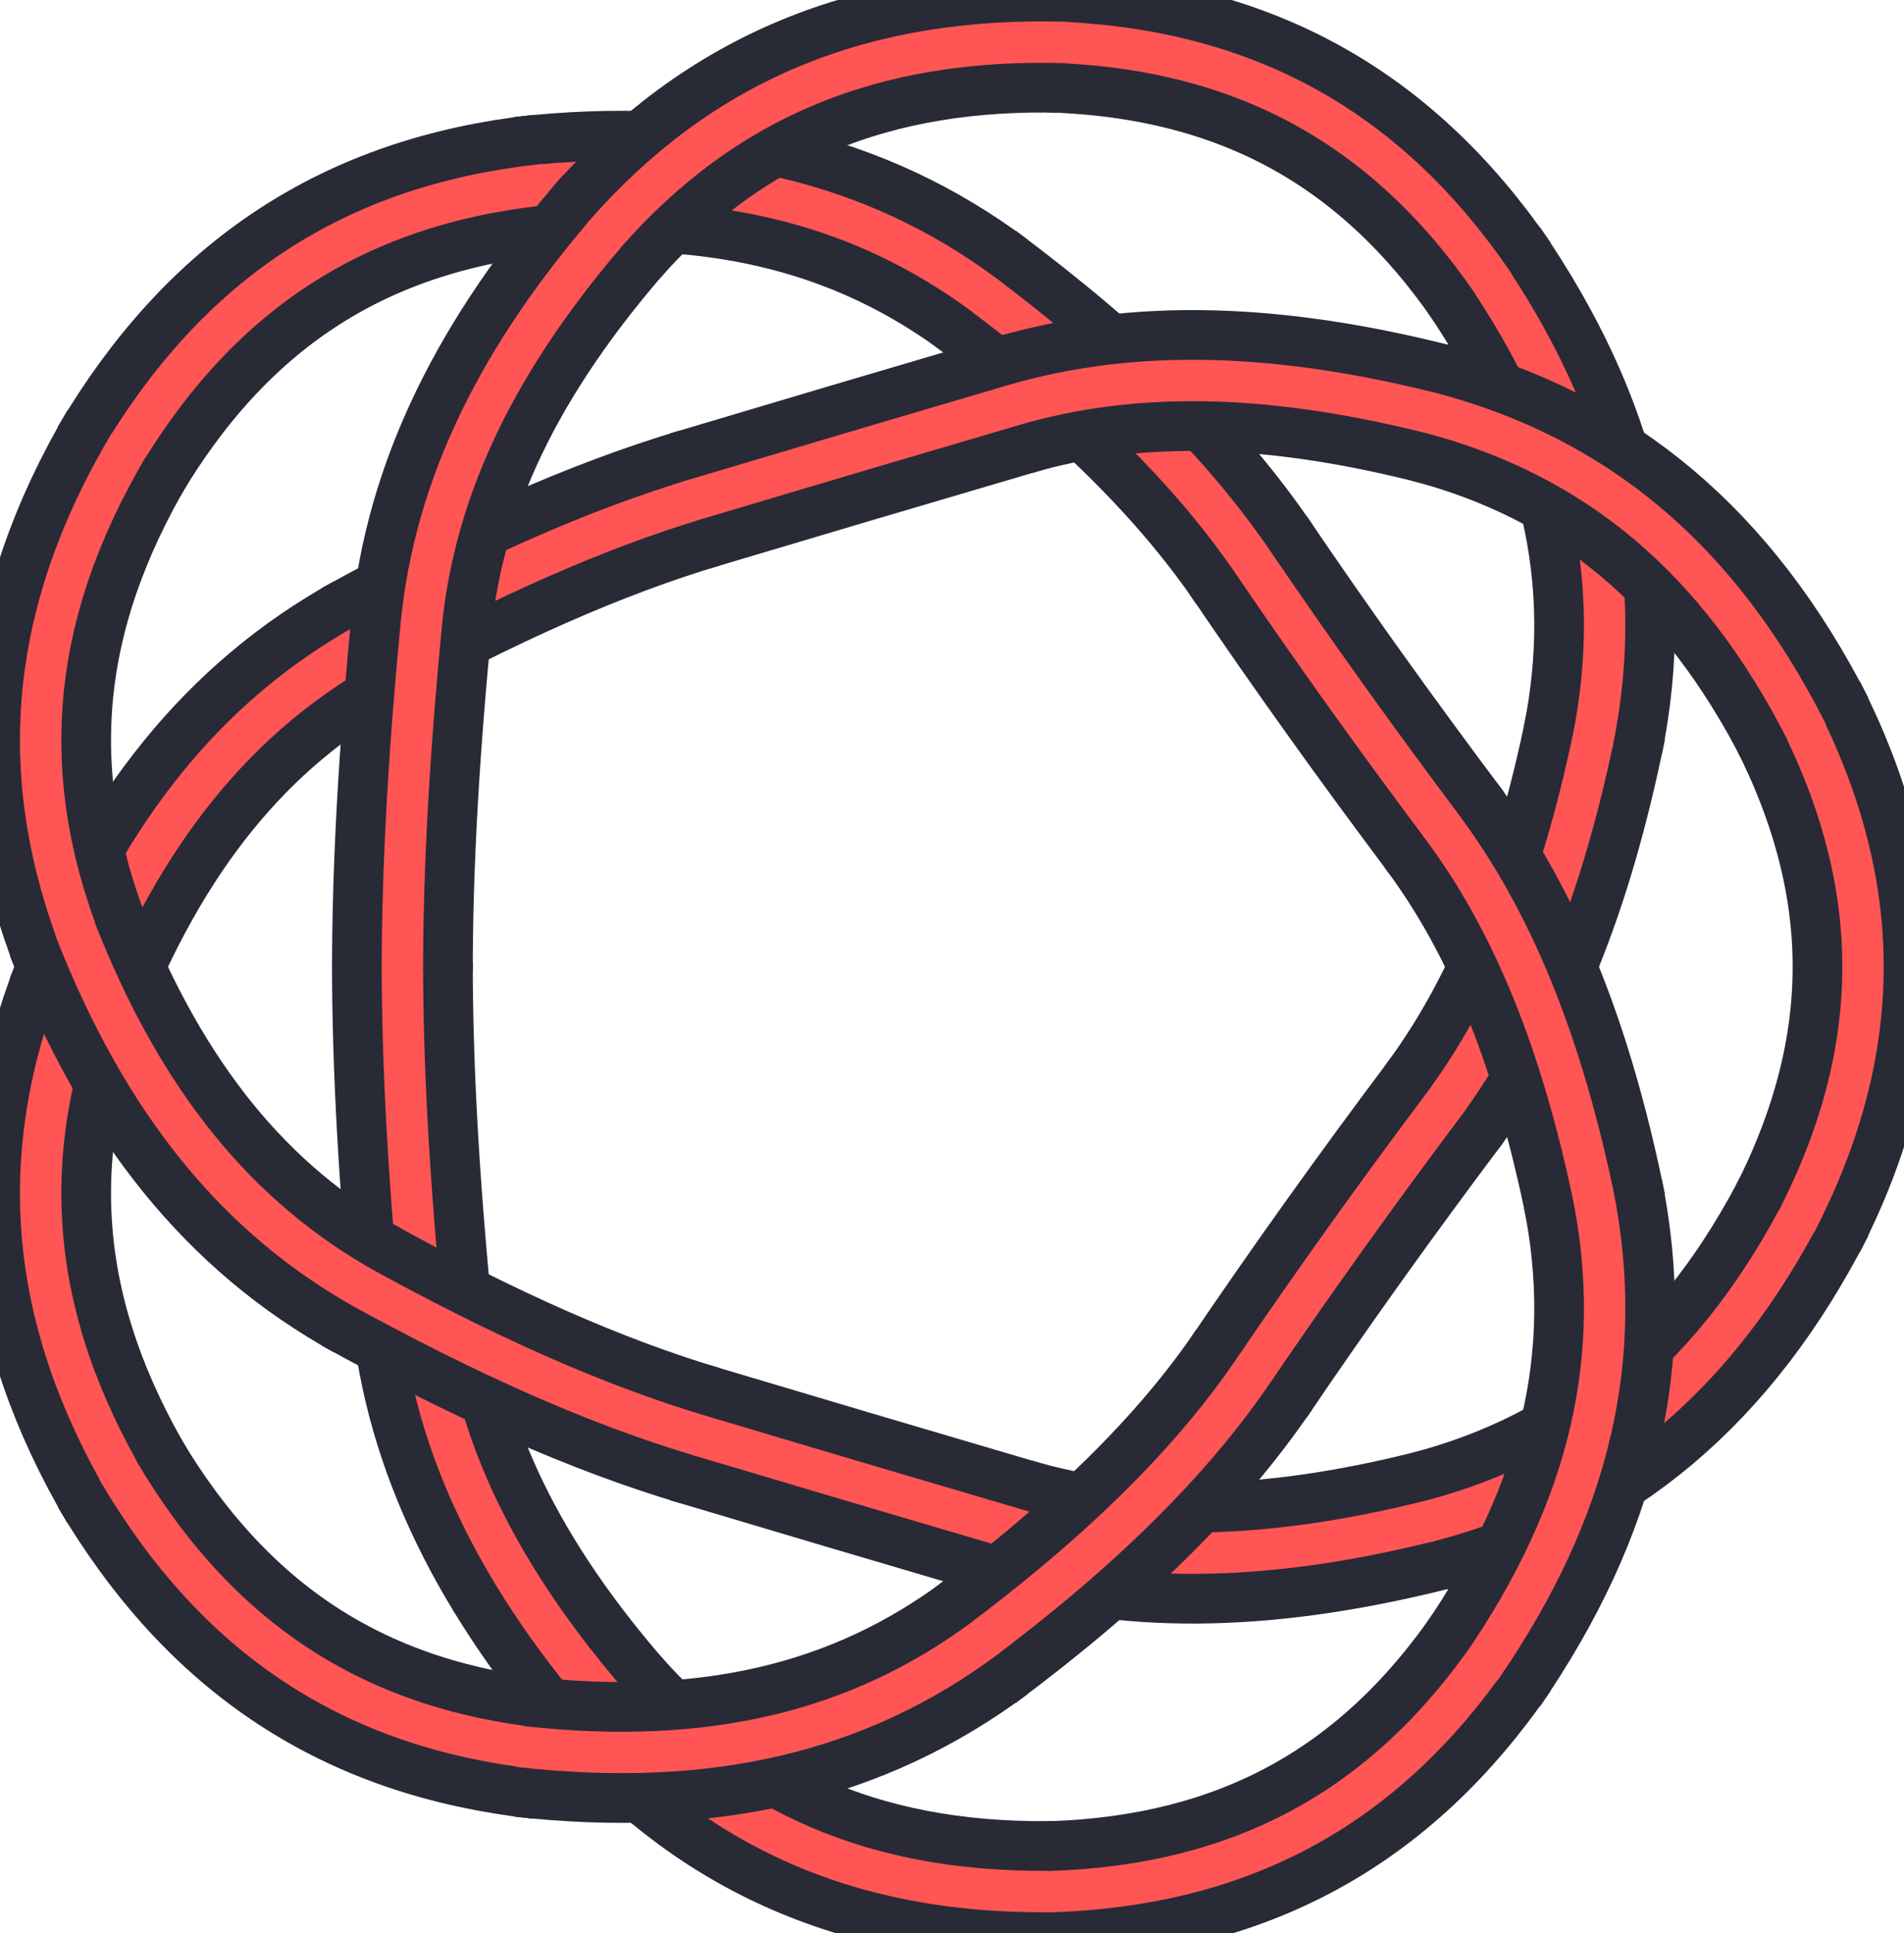 <?xml version="1.0" encoding="UTF-8" standalone="no"?>
<!-- Created with Inkscape (http://www.inkscape.org/) -->

<svg
   version="1.1"
   id="svg182"
   width="676.187"
   height="686.248"
   viewBox="0 0 676.187 686.248"
   sodipodi:docname="tknot_35.svg"
   inkscape:version="1.2.2 (732a01da63, 2022-12-09)"
   xmlns:inkscape="http://www.inkscape.org/namespaces/inkscape"
   xmlns:sodipodi="http://sodipodi.sourceforge.net/DTD/sodipodi-0.dtd"
   xmlns="http://www.w3.org/2000/svg"
   xmlns:svg="http://www.w3.org/2000/svg">
  <defs
     id="defs186" />
  <sodipodi:namedview
     id="namedview184"
     pagecolor="#282a36"
     bordercolor="#666666"
     borderopacity="1.0"
     inkscape:showpageshadow="2"
     inkscape:pageopacity="0.0"
     inkscape:pagecheckerboard="0"
     inkscape:deskcolor="#d1d1d1"
     showgrid="false"
     inkscape:zoom="1.175"
     inkscape:cx="290.6383"
     inkscape:cy="331.06383"
     inkscape:window-width="1920"
     inkscape:window-height="1120"
     inkscape:window-x="-11"
     inkscape:window-y="-11"
     inkscape:window-maximized="1"
     inkscape:current-layer="g192">
    <inkscape:page
       x="0"
       y="0"
       id="page188"
       width="676.187"
       height="686.248" />
  </sodipodi:namedview>
  <g
     id="g190"
     inkscape:groupmode="layer"
     inkscape:label="Page 1"
     transform="matrix(1.333,0,0,-1.333,-20.921,703.124)">
    <g
       id="g192"
       transform="scale(0.1)">
      <path
         d="m 3995.5,2322.7 c 192,255.6 325.3,584.7 413.3,1020.2"
         style="fill:none;stroke:#282a36;stroke-width:375;stroke-linecap:butt;stroke-linejoin:miter;stroke-miterlimit:10;stroke-dasharray:none;stroke-opacity:1"
         id="path194" />
      <path
         d="m 3995.5,2322.7 c 192,255.6 325.3,584.7 413.3,1020.2"
         style="fill:none;stroke:#ff5555;stroke-width:110.276;stroke-linecap:round;stroke-linejoin:miter;stroke-miterlimit:10;stroke-dasharray:none;stroke-opacity:1"
         id="path196" />
      <path
         d="m 2854.6,1204.8 c 330.4,-97.1 701.3,-87.6 1149.8,29.3"
         style="fill:none;stroke:#282a36;stroke-width:375;stroke-linecap:butt;stroke-linejoin:miter;stroke-miterlimit:10;stroke-dasharray:none;stroke-opacity:1"
         id="path198" />
      <path
         d="m 2854.6,1204.8 c 330.4,-97.1 701.3,-87.6 1149.8,29.3"
         style="fill:none;stroke:#ff5555;stroke-width:110.276;stroke-linecap:round;stroke-linejoin:miter;stroke-miterlimit:10;stroke-dasharray:none;stroke-opacity:1"
         id="path200" />
      <path
         d="m 3498.6,3772.2 c -168,247.5 -409.1,485.5 -747.5,737.8"
         style="fill:none;stroke:#282a36;stroke-width:375;stroke-linecap:butt;stroke-linejoin:miter;stroke-miterlimit:10;stroke-dasharray:none;stroke-opacity:1"
         id="path202" />
      <path
         d="m 3498.6,3772.2 c -168,247.5 -409.1,485.5 -747.5,737.8"
         style="fill:none;stroke:#ff5555;stroke-width:110.276;stroke-linecap:round;stroke-linejoin:miter;stroke-miterlimit:10;stroke-dasharray:none;stroke-opacity:1"
         id="path204" />
      <path
         d="M 1279.2,1789.4 C 1315.6,1420.3 1483.6,1073.1 1800,713.199"
         style="fill:none;stroke:#282a36;stroke-width:375;stroke-linecap:butt;stroke-linejoin:miter;stroke-miterlimit:10;stroke-dasharray:none;stroke-opacity:1"
         id="path206" />
      <path
         d="M 1279.2,1789.4 C 1315.6,1420.3 1483.6,1073.1 1800,713.199"
         style="fill:none;stroke:#ff5555;stroke-width:110.276;stroke-linecap:round;stroke-linejoin:miter;stroke-miterlimit:10;stroke-dasharray:none;stroke-opacity:1"
         id="path208" />
      <path
         d="m 2020.7,3948.2 c -273.4,-81.7 -569.3,-212.1 -917,-404.2"
         style="fill:none;stroke:#282a36;stroke-width:375;stroke-linecap:butt;stroke-linejoin:miter;stroke-miterlimit:10;stroke-dasharray:none;stroke-opacity:1"
         id="path210" />
      <path
         d="m 2020.7,3948.2 c -273.4,-81.7 -569.3,-212.1 -917,-404.2"
         style="fill:none;stroke:#ff5555;stroke-width:110.276;stroke-linecap:round;stroke-linejoin:miter;stroke-miterlimit:10;stroke-dasharray:none;stroke-opacity:1"
         id="path212" />
      <path
         d="M 1136.8,3562.3 C 789.102,3370.1 537.898,3060.6 358.301,2602.9"
         style="fill:none;stroke:#282a36;stroke-width:375;stroke-linecap:butt;stroke-linejoin:miter;stroke-miterlimit:10;stroke-dasharray:none;stroke-opacity:1"
         id="path214" />
      <path
         d="M 1136.8,3562.3 C 789.102,3370.1 537.898,3060.6 358.301,2602.9"
         style="fill:none;stroke:#ff5555;stroke-width:110.276;stroke-linecap:round;stroke-linejoin:miter;stroke-miterlimit:10;stroke-dasharray:none;stroke-opacity:1"
         id="path216" />
      <path
         d="m 1229,2713.4 c 0,-280.6 17.3,-590 53.7,-959.1"
         style="fill:none;stroke:#282a36;stroke-width:375;stroke-linecap:butt;stroke-linejoin:miter;stroke-miterlimit:10;stroke-dasharray:none;stroke-opacity:1"
         id="path218" />
      <path
         d="m 1229,2713.4 c 0,-280.6 17.3,-590 53.7,-959.1"
         style="fill:none;stroke:#ff5555;stroke-width:110.276;stroke-linecap:round;stroke-linejoin:miter;stroke-miterlimit:10;stroke-dasharray:none;stroke-opacity:1"
         id="path220" />
      <path
         d="m 2783.3,4486 c -338.4,252.3 -736.8,346.1 -1234.9,291"
         style="fill:none;stroke:#282a36;stroke-width:375;stroke-linecap:butt;stroke-linejoin:miter;stroke-miterlimit:10;stroke-dasharray:none;stroke-opacity:1"
         id="path222" />
      <path
         d="m 2783.3,4486 c -338.4,252.3 -736.8,346.1 -1234.9,291"
         style="fill:none;stroke:#ff5555;stroke-width:110.276;stroke-linecap:round;stroke-linejoin:miter;stroke-miterlimit:10;stroke-dasharray:none;stroke-opacity:1"
         id="path224" />
      <path
         d="m 1994.7,1459.5 c 273.5,-81.7 561,-166.9 891.4,-264"
         style="fill:none;stroke:#282a36;stroke-width:375;stroke-linecap:butt;stroke-linejoin:miter;stroke-miterlimit:10;stroke-dasharray:none;stroke-opacity:1"
         id="path226" />
      <path
         d="m 1994.7,1459.5 c 273.5,-81.7 561,-166.9 891.4,-264"
         style="fill:none;stroke:#ff5555;stroke-width:110.276;stroke-linecap:round;stroke-linejoin:miter;stroke-miterlimit:10;stroke-dasharray:none;stroke-opacity:1"
         id="path228" />
      <path
         d="m 4400.4,3301.5 c 88.1,435.5 -6.9,842.3 -294.5,1261.1"
         style="fill:none;stroke:#282a36;stroke-width:375;stroke-linecap:butt;stroke-linejoin:miter;stroke-miterlimit:10;stroke-dasharray:none;stroke-opacity:1"
         id="path230" />
      <path
         d="m 4400.4,3301.5 c 88.1,435.5 -6.9,842.3 -294.5,1261.1"
         style="fill:none;stroke:#ff5555;stroke-width:110.276;stroke-linecap:round;stroke-linejoin:miter;stroke-miterlimit:10;stroke-dasharray:none;stroke-opacity:1"
         id="path232" />
      <path
         d="m 3482.6,1604.2 c 167.9,247.6 339.3,487.2 531.2,742.8"
         style="fill:none;stroke:#282a36;stroke-width:375;stroke-linecap:butt;stroke-linejoin:miter;stroke-miterlimit:10;stroke-dasharray:none;stroke-opacity:1"
         id="path234" />
      <path
         d="m 3482.6,1604.2 c 167.9,247.6 339.3,487.2 531.2,742.8"
         style="fill:none;stroke:#ff5555;stroke-width:110.276;stroke-linecap:round;stroke-linejoin:miter;stroke-miterlimit:10;stroke-dasharray:none;stroke-opacity:1"
         id="path236" />
      <path
         d="m 3961.7,1223 c 448.5,116.9 773,390 1006.1,846.6"
         style="fill:none;stroke:#282a36;stroke-width:375;stroke-linecap:butt;stroke-linejoin:miter;stroke-miterlimit:10;stroke-dasharray:none;stroke-opacity:1"
         id="path238" />
      <path
         d="m 3961.7,1223 c 448.5,116.9 773,390 1006.1,846.6"
         style="fill:none;stroke:#ff5555;stroke-width:110.276;stroke-linecap:round;stroke-linejoin:miter;stroke-miterlimit:10;stroke-dasharray:none;stroke-opacity:1"
         id="path240" />
      <path
         d="m 4013.8,3053 c -191.9,255.6 -363.3,495.2 -531.2,742.8"
         style="fill:none;stroke:#282a36;stroke-width:375;stroke-linecap:butt;stroke-linejoin:miter;stroke-miterlimit:10;stroke-dasharray:none;stroke-opacity:1"
         id="path242" />
      <path
         d="m 4013.8,3053 c -191.9,255.6 -363.3,495.2 -531.2,742.8"
         style="fill:none;stroke:#ff5555;stroke-width:110.276;stroke-linecap:round;stroke-linejoin:miter;stroke-miterlimit:10;stroke-dasharray:none;stroke-opacity:1"
         id="path244" />
      <path
         d="m 1769.9,747.5 c 316.4,-360 712.4,-524.301 1227.5,-509.199"
         style="fill:none;stroke:#282a36;stroke-width:375;stroke-linecap:butt;stroke-linejoin:miter;stroke-miterlimit:10;stroke-dasharray:none;stroke-opacity:1"
         id="path246" />
      <path
         d="m 1769.9,747.5 c 316.4,-360 712.4,-524.301 1227.5,-509.199"
         style="fill:none;stroke:#ff5555;stroke-width:110.276;stroke-linecap:round;stroke-linejoin:miter;stroke-miterlimit:10;stroke-dasharray:none;stroke-opacity:1"
         id="path248" />
      <path
         d="m 2886.1,4204.5 c -330.4,-97.1 -617.9,-182.3 -891.4,-264"
         style="fill:none;stroke:#282a36;stroke-width:375;stroke-linecap:butt;stroke-linejoin:miter;stroke-miterlimit:10;stroke-dasharray:none;stroke-opacity:1"
         id="path250" />
      <path
         d="m 2886.1,4204.5 c -330.4,-97.1 -617.9,-182.3 -891.4,-264"
         style="fill:none;stroke:#ff5555;stroke-width:110.276;stroke-linecap:round;stroke-linejoin:miter;stroke-miterlimit:10;stroke-dasharray:none;stroke-opacity:1"
         id="path252" />
      <path
         d="M 375.398,2646.5 C 195.801,2188.7 235.301,1758.8 497.898,1313.8"
         style="fill:none;stroke:#282a36;stroke-width:375;stroke-linecap:butt;stroke-linejoin:miter;stroke-miterlimit:10;stroke-dasharray:none;stroke-opacity:1"
         id="path254" />
      <path
         d="M 375.398,2646.5 C 195.801,2188.7 235.301,1758.8 497.898,1313.8"
         style="fill:none;stroke:#ff5555;stroke-width:110.276;stroke-linecap:round;stroke-linejoin:miter;stroke-miterlimit:10;stroke-dasharray:none;stroke-opacity:1"
         id="path256" />
      <path
         d="M 1282.7,3645.7 C 1246.3,3276.6 1229,2967.2 1229,2686.6"
         style="fill:none;stroke:#282a36;stroke-width:375;stroke-linecap:butt;stroke-linejoin:miter;stroke-miterlimit:10;stroke-dasharray:none;stroke-opacity:1"
         id="path258" />
      <path
         d="M 1282.7,3645.7 C 1246.3,3276.6 1229,2967.2 1229,2686.6"
         style="fill:none;stroke:#ff5555;stroke-width:110.276;stroke-linecap:round;stroke-linejoin:miter;stroke-miterlimit:10;stroke-dasharray:none;stroke-opacity:1"
         id="path260" />
      <path
         d="M 1595.8,4782.2 C 1097.6,4727 735.398,4488.8 472.801,4043.8"
         style="fill:none;stroke:#282a36;stroke-width:375;stroke-linecap:butt;stroke-linejoin:miter;stroke-miterlimit:10;stroke-dasharray:none;stroke-opacity:1"
         id="path262" />
      <path
         d="M 1595.8,4782.2 C 1097.6,4727 735.398,4488.8 472.801,4043.8"
         style="fill:none;stroke:#ff5555;stroke-width:110.276;stroke-linecap:round;stroke-linejoin:miter;stroke-miterlimit:10;stroke-dasharray:none;stroke-opacity:1"
         id="path264" />
      <path
         d="m 1103.7,1856 c 347.7,-192.1 643.6,-322.5 917,-404.2"
         style="fill:none;stroke:#282a36;stroke-width:375;stroke-linecap:butt;stroke-linejoin:miter;stroke-miterlimit:10;stroke-dasharray:none;stroke-opacity:1"
         id="path266" />
      <path
         d="m 1103.7,1856 c 347.7,-192.1 643.6,-322.5 917,-404.2"
         style="fill:none;stroke:#ff5555;stroke-width:110.276;stroke-linecap:round;stroke-linejoin:miter;stroke-miterlimit:10;stroke-dasharray:none;stroke-opacity:1"
         id="path268" />
      <path
         d="m 4133.3,4522.7 c -287.5,418.8 -669.8,625.4 -1184.9,640.5"
         style="fill:none;stroke:#282a36;stroke-width:375;stroke-linecap:butt;stroke-linejoin:miter;stroke-miterlimit:10;stroke-dasharray:none;stroke-opacity:1"
         id="path270" />
      <path
         d="m 4133.3,4522.7 c -287.5,418.8 -669.8,625.4 -1184.9,640.5"
         style="fill:none;stroke:#ff5555;stroke-width:110.276;stroke-linecap:round;stroke-linejoin:miter;stroke-miterlimit:10;stroke-dasharray:none;stroke-opacity:1"
         id="path272" />
      <path
         d="m 2751.1,890 c 338.4,252.3 579.5,490.3 747.5,737.8"
         style="fill:none;stroke:#282a36;stroke-width:375;stroke-linecap:butt;stroke-linejoin:miter;stroke-miterlimit:10;stroke-dasharray:none;stroke-opacity:1"
         id="path274" />
      <path
         d="m 2751.1,890 c 338.4,252.3 579.5,490.3 747.5,737.8"
         style="fill:none;stroke:#ff5555;stroke-width:110.276;stroke-linecap:round;stroke-linejoin:miter;stroke-miterlimit:10;stroke-dasharray:none;stroke-opacity:1"
         id="path276" />
      <path
         d="m 4945.6,2026.1 c 233.1,456.5 233.1,891.3 0,1347.8"
         style="fill:none;stroke:#282a36;stroke-width:375;stroke-linecap:butt;stroke-linejoin:miter;stroke-miterlimit:10;stroke-dasharray:none;stroke-opacity:1"
         id="path278" />
      <path
         d="m 4945.6,2026.1 c 233.1,456.5 233.1,891.3 0,1347.8"
         style="fill:none;stroke:#ff5555;stroke-width:110.276;stroke-linecap:round;stroke-linejoin:miter;stroke-miterlimit:10;stroke-dasharray:none;stroke-opacity:1"
         id="path280" />
      <path
         d="m 4408.8,2057.1 c -88,435.5 -221.3,764.6 -413.3,1020.2"
         style="fill:none;stroke:#282a36;stroke-width:375;stroke-linecap:butt;stroke-linejoin:miter;stroke-miterlimit:10;stroke-dasharray:none;stroke-opacity:1"
         id="path282" />
      <path
         d="m 4408.8,2057.1 c -88,435.5 -221.3,764.6 -413.3,1020.2"
         style="fill:none;stroke:#ff5555;stroke-width:110.276;stroke-linecap:round;stroke-linejoin:miter;stroke-miterlimit:10;stroke-dasharray:none;stroke-opacity:1"
         id="path284" />
      <path
         d="m 2948.4,236.801 c 515.1,15.097 897.4,221.699 1184.9,640.5"
         style="fill:none;stroke:#282a36;stroke-width:375;stroke-linecap:butt;stroke-linejoin:miter;stroke-miterlimit:10;stroke-dasharray:none;stroke-opacity:1"
         id="path286" />
      <path
         d="m 2948.4,236.801 c 515.1,15.097 897.4,221.699 1184.9,640.5"
         style="fill:none;stroke:#ff5555;stroke-width:110.276;stroke-linecap:round;stroke-linejoin:miter;stroke-miterlimit:10;stroke-dasharray:none;stroke-opacity:1"
         id="path288" />
      <path
         d="m 4004.4,4165.9 c -448.5,116.9 -819.4,126.4 -1149.8,29.3"
         style="fill:none;stroke:#282a36;stroke-width:375;stroke-linecap:butt;stroke-linejoin:miter;stroke-miterlimit:10;stroke-dasharray:none;stroke-opacity:1"
         id="path290" />
      <path
         d="m 4004.4,4165.9 c -448.5,116.9 -819.4,126.4 -1149.8,29.3"
         style="fill:none;stroke:#ff5555;stroke-width:110.276;stroke-linecap:round;stroke-linejoin:miter;stroke-miterlimit:10;stroke-dasharray:none;stroke-opacity:1"
         id="path292" />
      <path
         d="M 472.801,1356.2 C 735.398,911.199 1097.6,673 1595.8,617.801"
         style="fill:none;stroke:#282a36;stroke-width:375;stroke-linecap:butt;stroke-linejoin:miter;stroke-miterlimit:10;stroke-dasharray:none;stroke-opacity:1"
         id="path294" />
      <path
         d="M 472.801,1356.2 C 735.398,911.199 1097.6,673 1595.8,617.801"
         style="fill:none;stroke:#ff5555;stroke-width:110.276;stroke-linecap:round;stroke-linejoin:miter;stroke-miterlimit:10;stroke-dasharray:none;stroke-opacity:1"
         id="path296" />
      <path
         d="M 1800,4686.8 C 1483.6,4326.9 1315.6,3979.7 1279.2,3610.6"
         style="fill:none;stroke:#282a36;stroke-width:375;stroke-linecap:butt;stroke-linejoin:miter;stroke-miterlimit:10;stroke-dasharray:none;stroke-opacity:1"
         id="path298" />
      <path
         d="M 1800,4686.8 C 1483.6,4326.9 1315.6,3979.7 1279.2,3610.6"
         style="fill:none;stroke:#ff5555;stroke-width:110.276;stroke-linecap:round;stroke-linejoin:miter;stroke-miterlimit:10;stroke-dasharray:none;stroke-opacity:1"
         id="path300" />
      <path
         d="M 497.898,4086.2 C 235.301,3641.2 195.801,3211.3 375.398,2753.5"
         style="fill:none;stroke:#282a36;stroke-width:375;stroke-linecap:butt;stroke-linejoin:miter;stroke-miterlimit:10;stroke-dasharray:none;stroke-opacity:1"
         id="path302" />
      <path
         d="M 497.898,4086.2 C 235.301,3641.2 195.801,3211.3 375.398,2753.5"
         style="fill:none;stroke:#ff5555;stroke-width:110.276;stroke-linecap:round;stroke-linejoin:miter;stroke-miterlimit:10;stroke-dasharray:none;stroke-opacity:1"
         id="path304" />
      <path
         d="M 358.301,2797.1 C 537.898,2339.4 789.102,2029.9 1136.8,1837.7"
         style="fill:none;stroke:#282a36;stroke-width:375;stroke-linecap:butt;stroke-linejoin:miter;stroke-miterlimit:10;stroke-dasharray:none;stroke-opacity:1"
         id="path306" />
      <path
         d="M 358.301,2797.1 C 537.898,2339.4 789.102,2029.9 1136.8,1837.7"
         style="fill:none;stroke:#ff5555;stroke-width:110.276;stroke-linecap:round;stroke-linejoin:miter;stroke-miterlimit:10;stroke-dasharray:none;stroke-opacity:1"
         id="path308" />
      <path
         d="m 2997.4,5161.7 c -515.1,15.1 -911.1,-149.2 -1227.5,-509.2"
         style="fill:none;stroke:#282a36;stroke-width:375;stroke-linecap:butt;stroke-linejoin:miter;stroke-miterlimit:10;stroke-dasharray:none;stroke-opacity:1"
         id="path310" />
      <path
         d="m 2997.4,5161.7 c -515.1,15.1 -911.1,-149.2 -1227.5,-509.2"
         style="fill:none;stroke:#ff5555;stroke-width:110.276;stroke-linecap:round;stroke-linejoin:miter;stroke-miterlimit:10;stroke-dasharray:none;stroke-opacity:1"
         id="path312" />
      <path
         d="m 1548.4,623 c 498.1,-55.102 896.5,38.699 1234.9,291"
         style="fill:none;stroke:#282a36;stroke-width:375;stroke-linecap:butt;stroke-linejoin:miter;stroke-miterlimit:10;stroke-dasharray:none;stroke-opacity:1"
         id="path314" />
      <path
         d="m 1548.4,623 c 498.1,-55.102 896.5,38.699 1234.9,291"
         style="fill:none;stroke:#ff5555;stroke-width:110.276;stroke-linecap:round;stroke-linejoin:miter;stroke-miterlimit:10;stroke-dasharray:none;stroke-opacity:1"
         id="path316" />
      <path
         d="M 4967.8,3330.4 C 4734.7,3787 4410.2,4060.1 3961.7,4177"
         style="fill:none;stroke:#282a36;stroke-width:375;stroke-linecap:butt;stroke-linejoin:miter;stroke-miterlimit:10;stroke-dasharray:none;stroke-opacity:1"
         id="path318" />
      <path
         d="M 4967.8,3330.4 C 4734.7,3787 4410.2,4060.1 3961.7,4177"
         style="fill:none;stroke:#ff5555;stroke-width:110.276;stroke-linecap:round;stroke-linejoin:miter;stroke-miterlimit:10;stroke-dasharray:none;stroke-opacity:1"
         id="path320" />
      <path
         d="M 4105.9,837.398 C 4393.5,1256.2 4488.5,1663 4400.4,2098.5"
         style="fill:none;stroke:#282a36;stroke-width:375;stroke-linecap:butt;stroke-linejoin:miter;stroke-miterlimit:10;stroke-dasharray:none;stroke-opacity:1"
         id="path322" />
      <path
         d="M 4105.9,837.398 C 4393.5,1256.2 4488.5,1663 4400.4,2098.5"
         style="fill:none;stroke:#ff5555;stroke-width:110.276;stroke-linecap:round;stroke-linejoin:miter;stroke-miterlimit:10;stroke-dasharray:none;stroke-opacity:1"
         id="path324" />
    </g>
  </g>
</svg>
